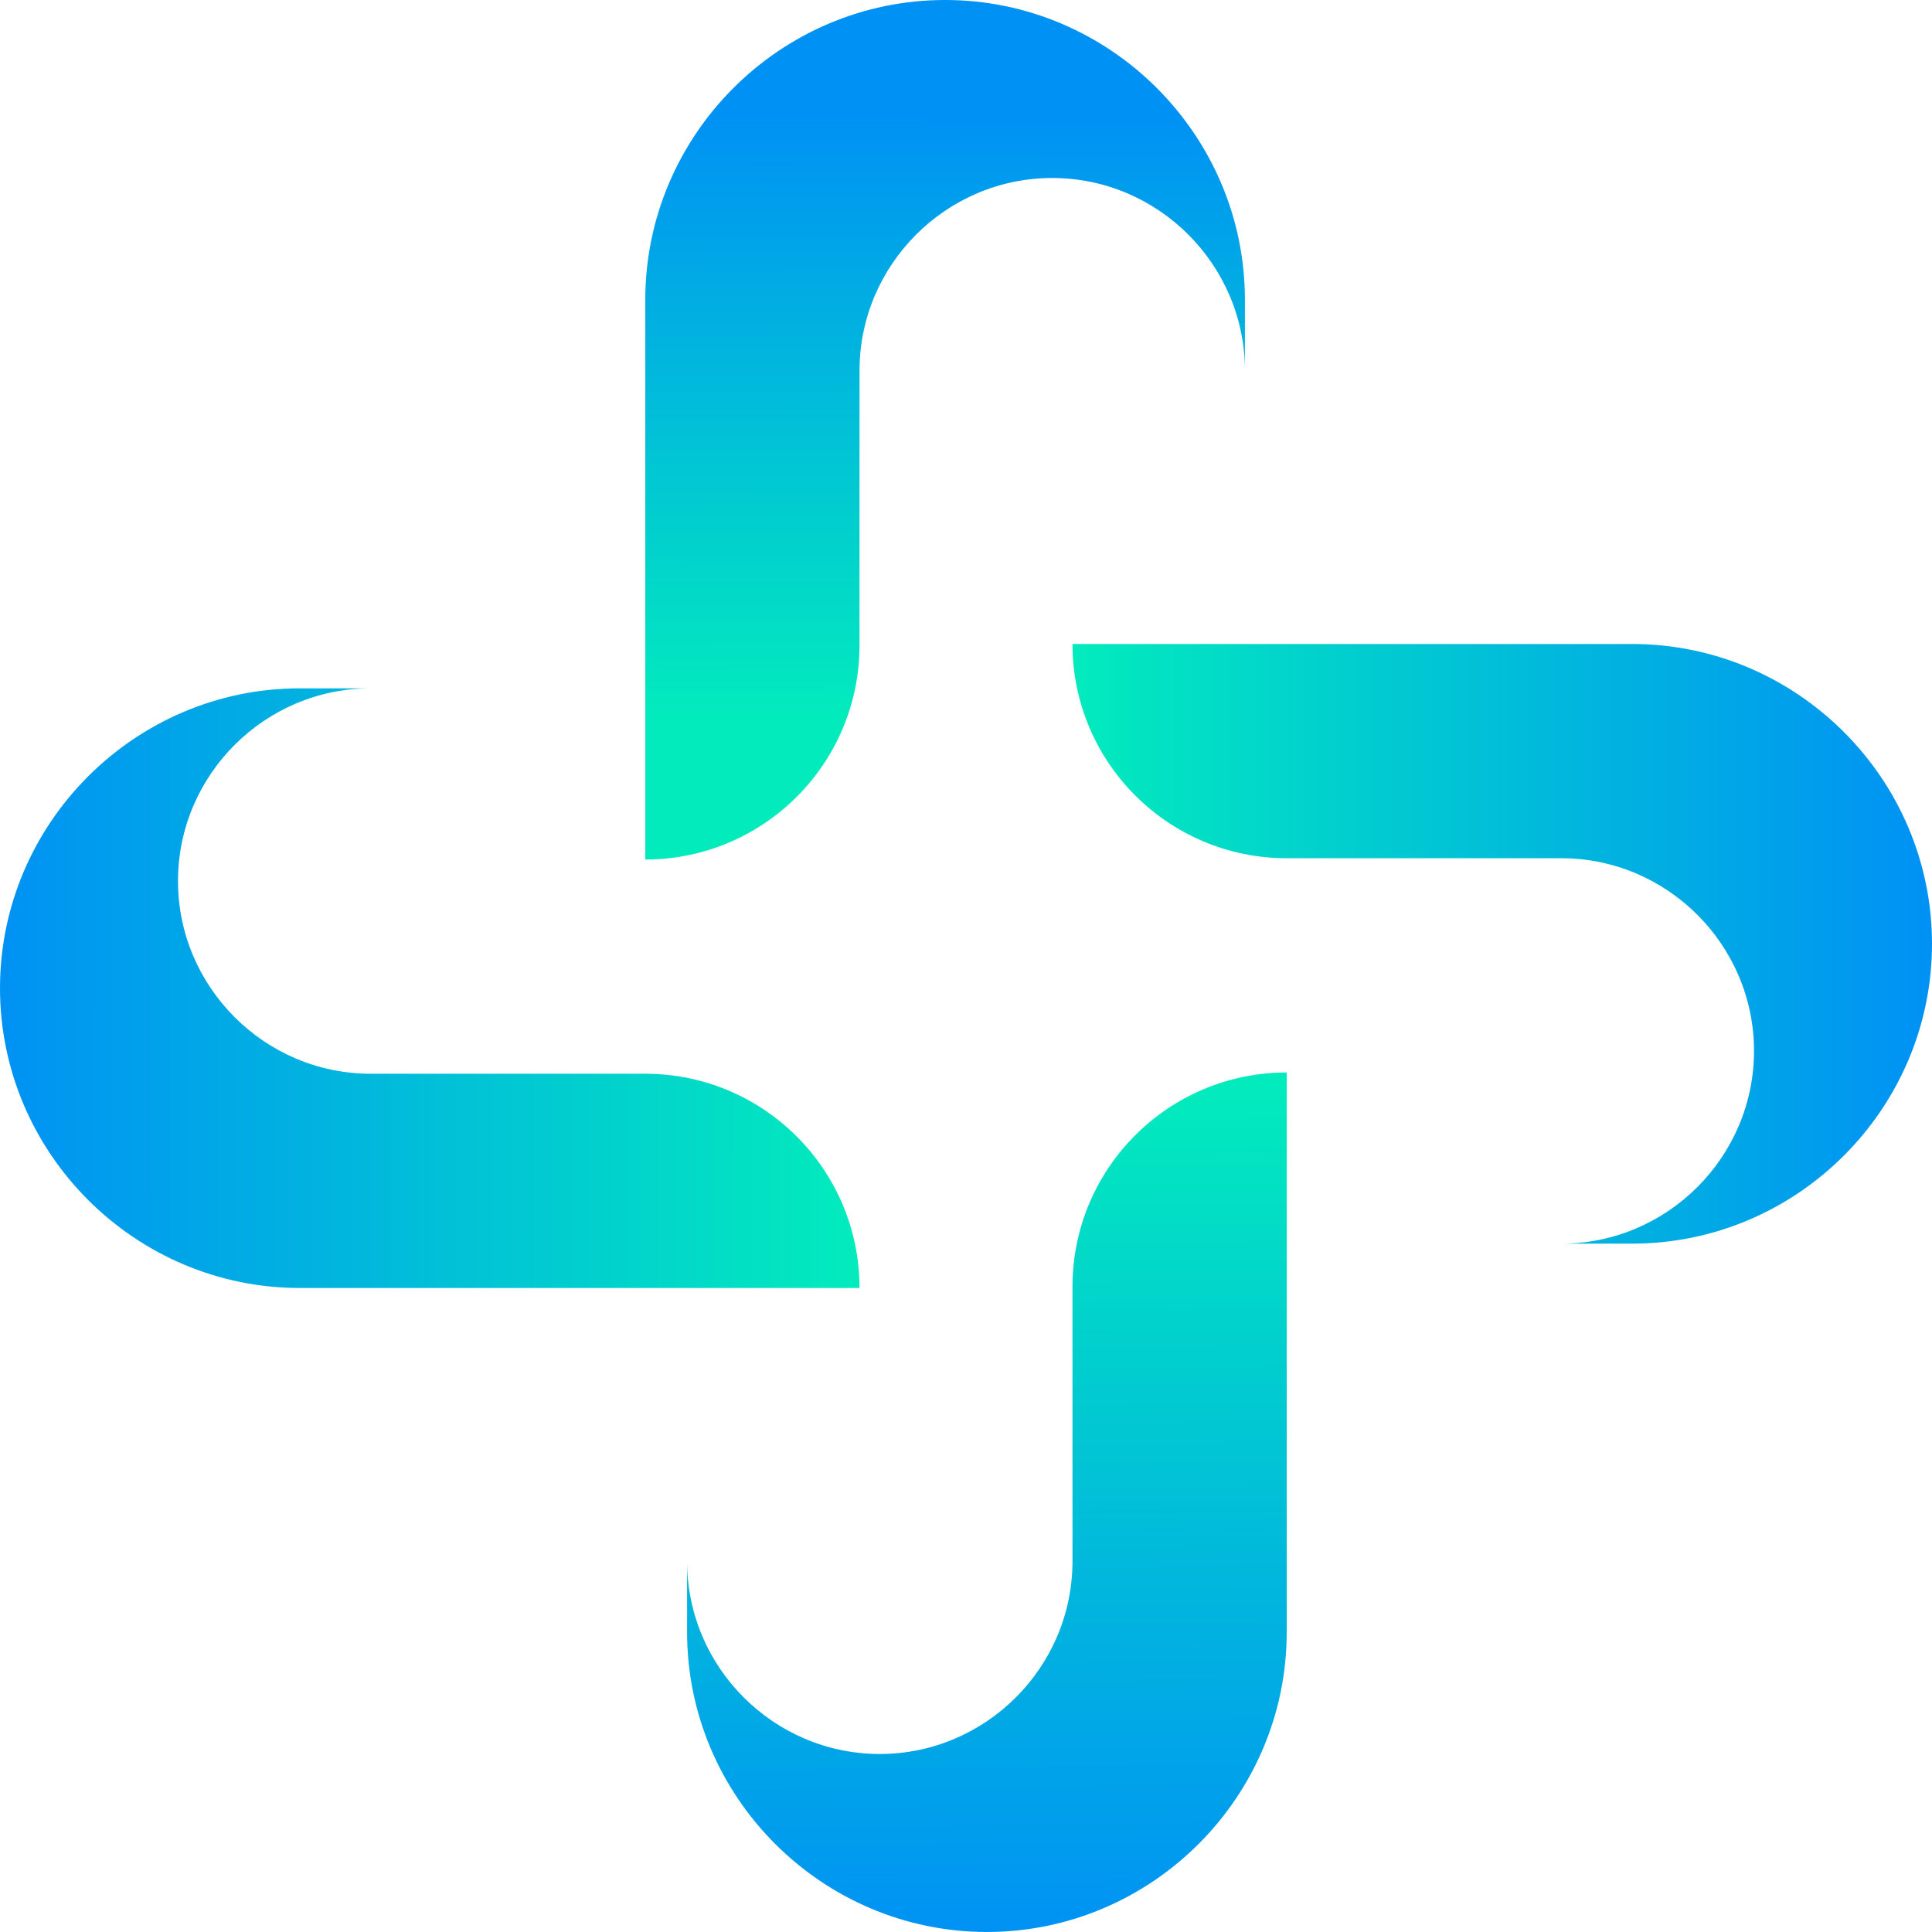 <?xml version="1.0" encoding="UTF-8" standalone="yes"?>
<svg version="1.1" id="Layer_1" xmlns:x="&amp;ns_extend;" xmlns:i="&amp;ns_ai;" xmlns:graph="&amp;ns_graphs;" xmlns="http://www.w3.org/2000/svg" xmlns:xlink="http://www.w3.org/1999/xlink" x="0px" y="0px" viewBox="0 0 315 314.998" style="enable-background:new 0 0 315 314.998;" xml:space="preserve">
      <style type="text/css">.st0{fill:url(#SVGID_1_);}	.st1{fill:url(#SVGID_00000133530075137130147010000014990572905975937977_);}	.st2{fill:url(#SVGID_00000045602138127712063470000004800517138776656777_);}	.st3{fill:url(#SVGID_00000112634964216946980610000004379520851741719223_);}</style>
    <g id="color_index_g">
              <linearGradient id="SVGID_1_" gradientUnits="userSpaceOnUse" x1="139.127" y1="161.172" x2="-1.045" y2="161.076">
                      <stop offset="0" style="stop-color:rgba(2, 235, 189, 1)"/>
            <stop offset="1" style="stop-color:rgba(0, 145, 244, 1)"/>
                  </linearGradient>
        <linearGradient id="SVGID_00000002361220466839203610000006476081916600543664_" gradientUnits="userSpaceOnUse" x1="154.146" y1="116.337" x2="153.908" y2="18.568">
                      <stop offset="0" style="stop-color:rgba(2, 235, 189, 1)"/>
            <stop offset="1" style="stop-color:rgba(0, 145, 244, 1)"/>
                  </linearGradient>
        <linearGradient id="SVGID_00000000917530755132403430000016226374094296296101_" gradientUnits="userSpaceOnUse" x1="174.862" y1="153.884" x2="315" y2="153.884">
                      <stop offset="0" style="stop-color:rgba(2, 235, 189, 1)"/>
            <stop offset="1" style="stop-color:rgba(0, 145, 244, 1)"/>
                  </linearGradient>
        <linearGradient id="SVGID_00000035498058292582882600000015574550634429728165_" gradientUnits="userSpaceOnUse" x1="160.479" y1="177.25" x2="161.859" y2="316.896">
                      <stop offset="0" style="stop-color:rgba(2, 235, 189, 1)"/>
            <stop offset="1" style="stop-color:rgba(0, 145, 244, 1)"/>
                  </linearGradient>
        <path class="st0" d="M105.208,175.068H60.44c-17.281,0-31.42-14.139-31.42-31.42v-0&#x9;&#x9;c0-17.281,14.139-31.419,31.42-31.419H48.884C21.998,112.229,0,134.227,0,161.114&#x9;&#x9;v0c0,26.886,21.998,48.885,48.885,48.885h91.254v-0&#x9;&#x9;C140.138,190.707,124.5,175.068,105.208,175.068z"/>
        <path style="fill:url(#SVGID_00000002361220466839203610000006476081916600543664_);" d="M140.138,105.208V60.44&#x9;&#x9;c0-17.281,14.139-31.42,31.42-31.42h0c17.281,0,31.419,14.139,31.419,31.42&#x9;&#x9;V48.884C202.977,21.998,180.979,0,154.093,0h-0&#x9;&#x9;c-26.886,0-48.885,21.998-48.885,48.885v91.254h0&#x9;&#x9;C124.5,140.138,140.138,124.5,140.138,105.208z"/>
        <path style="fill:url(#SVGID_00000000917530755132403430000016226374094296296101_);" d="M209.792,139.929h44.768&#x9;&#x9;c17.281,0,31.42,14.139,31.42,31.42v0c0,17.281-14.139,31.419-31.42,31.419&#x9;&#x9;h11.555c26.886,0,48.884-21.998,48.884-48.884v-0&#x9;&#x9;c0-26.886-21.998-48.885-48.885-48.885h-91.254v0&#x9;&#x9;C174.862,124.291,190.5,139.929,209.792,139.929z"/>
        <path style="fill:url(#SVGID_00000035498058292582882600000015574550634429728165_);" d="M174.862,209.789v44.768&#x9;&#x9;c0,17.281-14.139,31.42-31.42,31.42h-0c-17.281,0-31.419-14.139-31.419-31.42&#x9;&#x9;v11.555c0,26.886,21.998,48.884,48.884,48.884h0&#x9;&#x9;c26.886,0,48.885-21.998,48.885-48.884v-91.254h-0&#x9;&#x9;C190.5,174.859,174.862,190.498,174.862,209.789z"/>
          </g>
  </svg>
